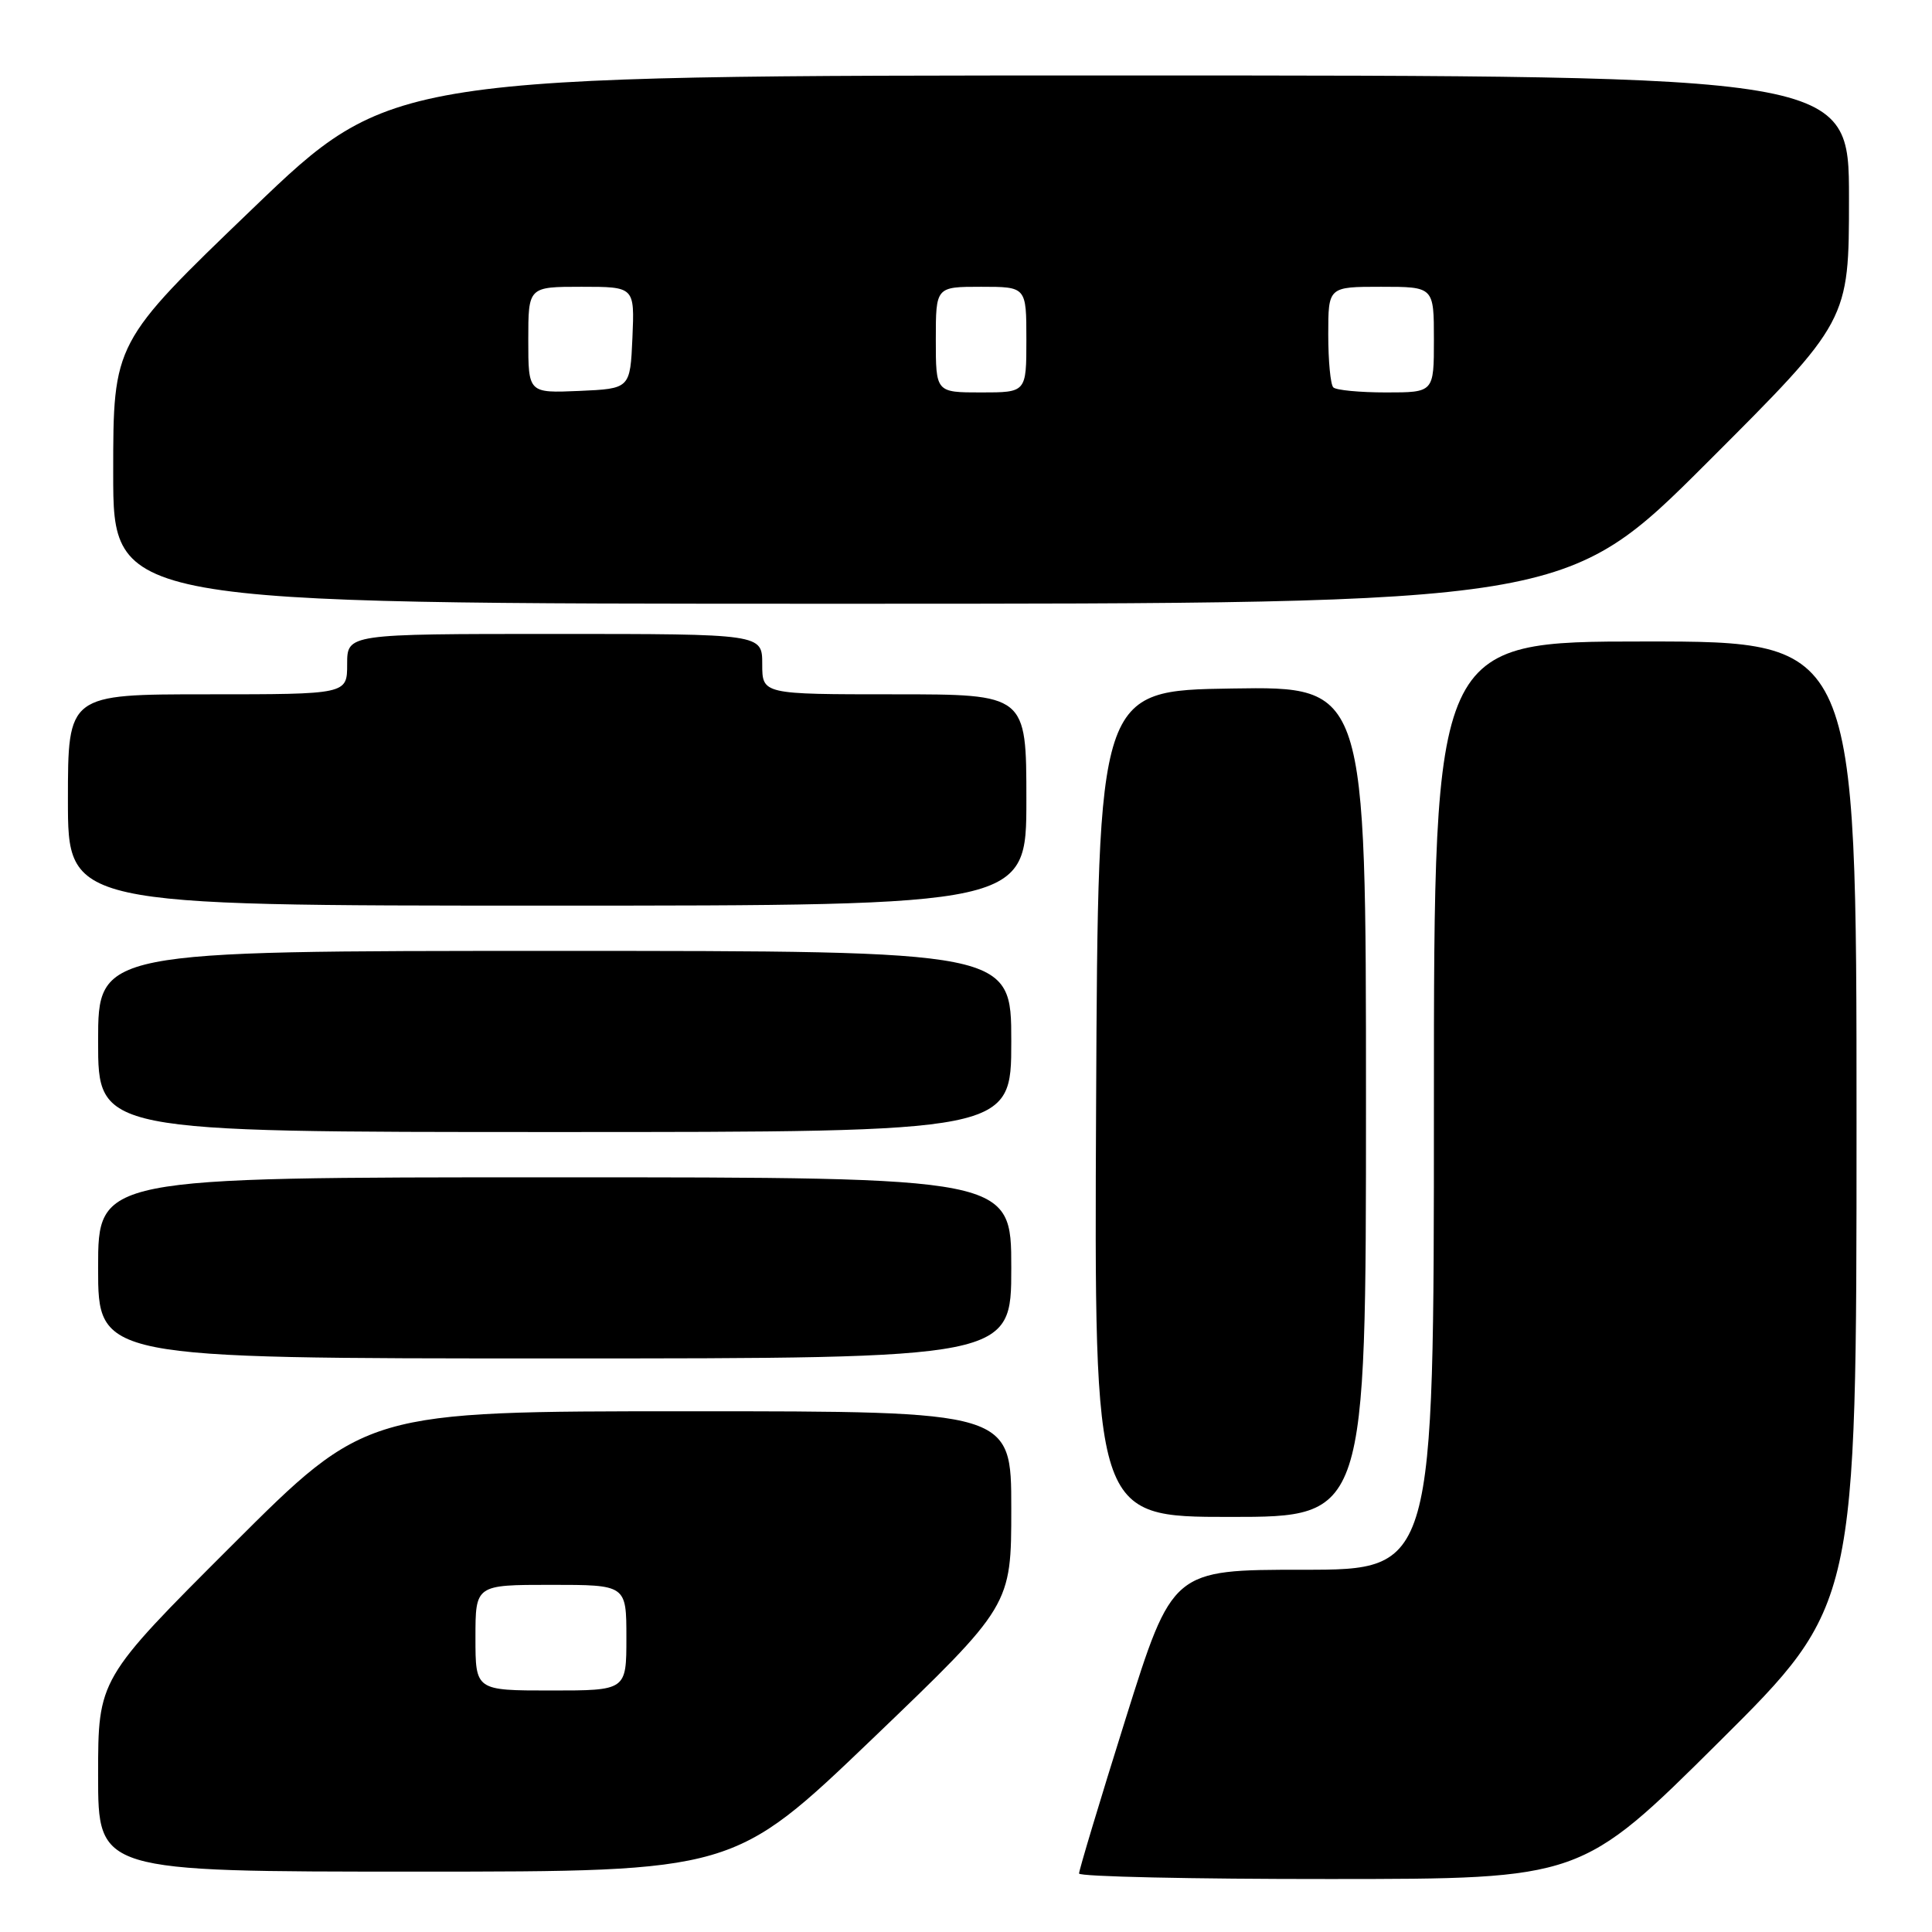 <?xml version="1.0" encoding="UTF-8" standalone="no"?>
<!DOCTYPE svg PUBLIC "-//W3C//DTD SVG 1.1//EN" "http://www.w3.org/Graphics/SVG/1.1/DTD/svg11.dtd" >
<svg xmlns="http://www.w3.org/2000/svg" xmlns:xlink="http://www.w3.org/1999/xlink" version="1.1" viewBox="0 0 256 256">
 <g >
 <path fill="currentColor"
d=" M 227.75 230.84 C 246.00 212.71 246.00 212.71 246.00 148.86 C 246.00 85.00 246.00 85.00 218.00 85.00 C 190.00 85.00 190.00 85.00 190.00 146.50 C 190.00 208.00 190.00 208.00 172.68 208.00 C 155.35 208.00 155.35 208.00 149.15 227.75 C 145.74 238.61 142.97 247.84 142.98 248.25 C 142.99 248.66 157.96 248.99 176.25 248.98 C 209.50 248.97 209.50 248.97 227.75 230.84 Z  M 115.62 230.38 C 134.00 212.75 134.00 212.75 134.00 199.88 C 134.00 187.00 134.00 187.00 91.26 187.00 C 48.52 187.00 48.52 187.00 30.76 204.74 C 13.00 222.48 13.00 222.48 13.00 235.24 C 13.00 248.00 13.00 248.00 55.12 248.00 C 97.23 248.00 97.23 248.00 115.62 230.38 Z  M 181.00 145.98 C 181.00 90.95 181.00 90.95 163.25 91.23 C 145.50 91.50 145.50 91.50 145.24 146.25 C 144.98 201.00 144.98 201.00 162.99 201.00 C 181.00 201.00 181.00 201.00 181.00 145.98 Z  M 134.00 168.00 C 134.00 156.00 134.00 156.00 73.50 156.00 C 13.00 156.00 13.00 156.00 13.00 168.00 C 13.00 180.00 13.00 180.00 73.50 180.00 C 134.00 180.00 134.00 180.00 134.00 168.00 Z  M 134.00 138.00 C 134.00 126.00 134.00 126.00 73.50 126.00 C 13.00 126.00 13.00 126.00 13.00 138.00 C 13.00 150.00 13.00 150.00 73.50 150.00 C 134.00 150.00 134.00 150.00 134.00 138.00 Z  M 136.00 106.00 C 136.00 92.00 136.00 92.00 118.50 92.00 C 101.00 92.00 101.00 92.00 101.00 88.00 C 101.00 84.00 101.00 84.00 73.50 84.00 C 46.00 84.00 46.00 84.00 46.00 88.00 C 46.00 92.00 46.00 92.00 27.50 92.00 C 9.00 92.00 9.00 92.00 9.00 106.00 C 9.00 120.00 9.00 120.00 72.50 120.00 C 136.00 120.00 136.00 120.00 136.00 106.00 Z  M 226.24 61.26 C 245.00 42.52 245.00 42.52 245.00 26.26 C 245.00 10.00 245.00 10.00 148.42 10.00 C 51.84 10.00 51.84 10.00 33.42 27.70 C 15.00 45.40 15.00 45.40 15.00 62.70 C 15.00 80.00 15.00 80.00 111.24 80.00 C 207.48 80.00 207.48 80.00 226.24 61.26 Z  M 63.00 217.00 C 63.00 210.00 63.00 210.00 73.00 210.00 C 83.00 210.00 83.00 210.00 83.00 217.00 C 83.00 224.00 83.00 224.00 73.00 224.00 C 63.00 224.00 63.00 224.00 63.00 217.00 Z  M 70.00 45.05 C 70.00 38.00 70.00 38.00 77.05 38.00 C 84.09 38.00 84.09 38.00 83.80 44.75 C 83.50 51.50 83.50 51.50 76.75 51.80 C 70.00 52.09 70.00 52.09 70.00 45.05 Z  M 124.00 45.00 C 124.00 38.00 124.00 38.00 130.00 38.00 C 136.00 38.00 136.00 38.00 136.00 45.00 C 136.00 52.00 136.00 52.00 130.00 52.00 C 124.00 52.00 124.00 52.00 124.00 45.00 Z  M 176.67 51.33 C 176.30 50.97 176.00 47.82 176.00 44.33 C 176.00 38.00 176.00 38.00 183.00 38.00 C 190.00 38.00 190.00 38.00 190.00 45.00 C 190.00 52.00 190.00 52.00 183.67 52.00 C 180.18 52.00 177.03 51.70 176.67 51.33 Z "/>
</g>
</svg>